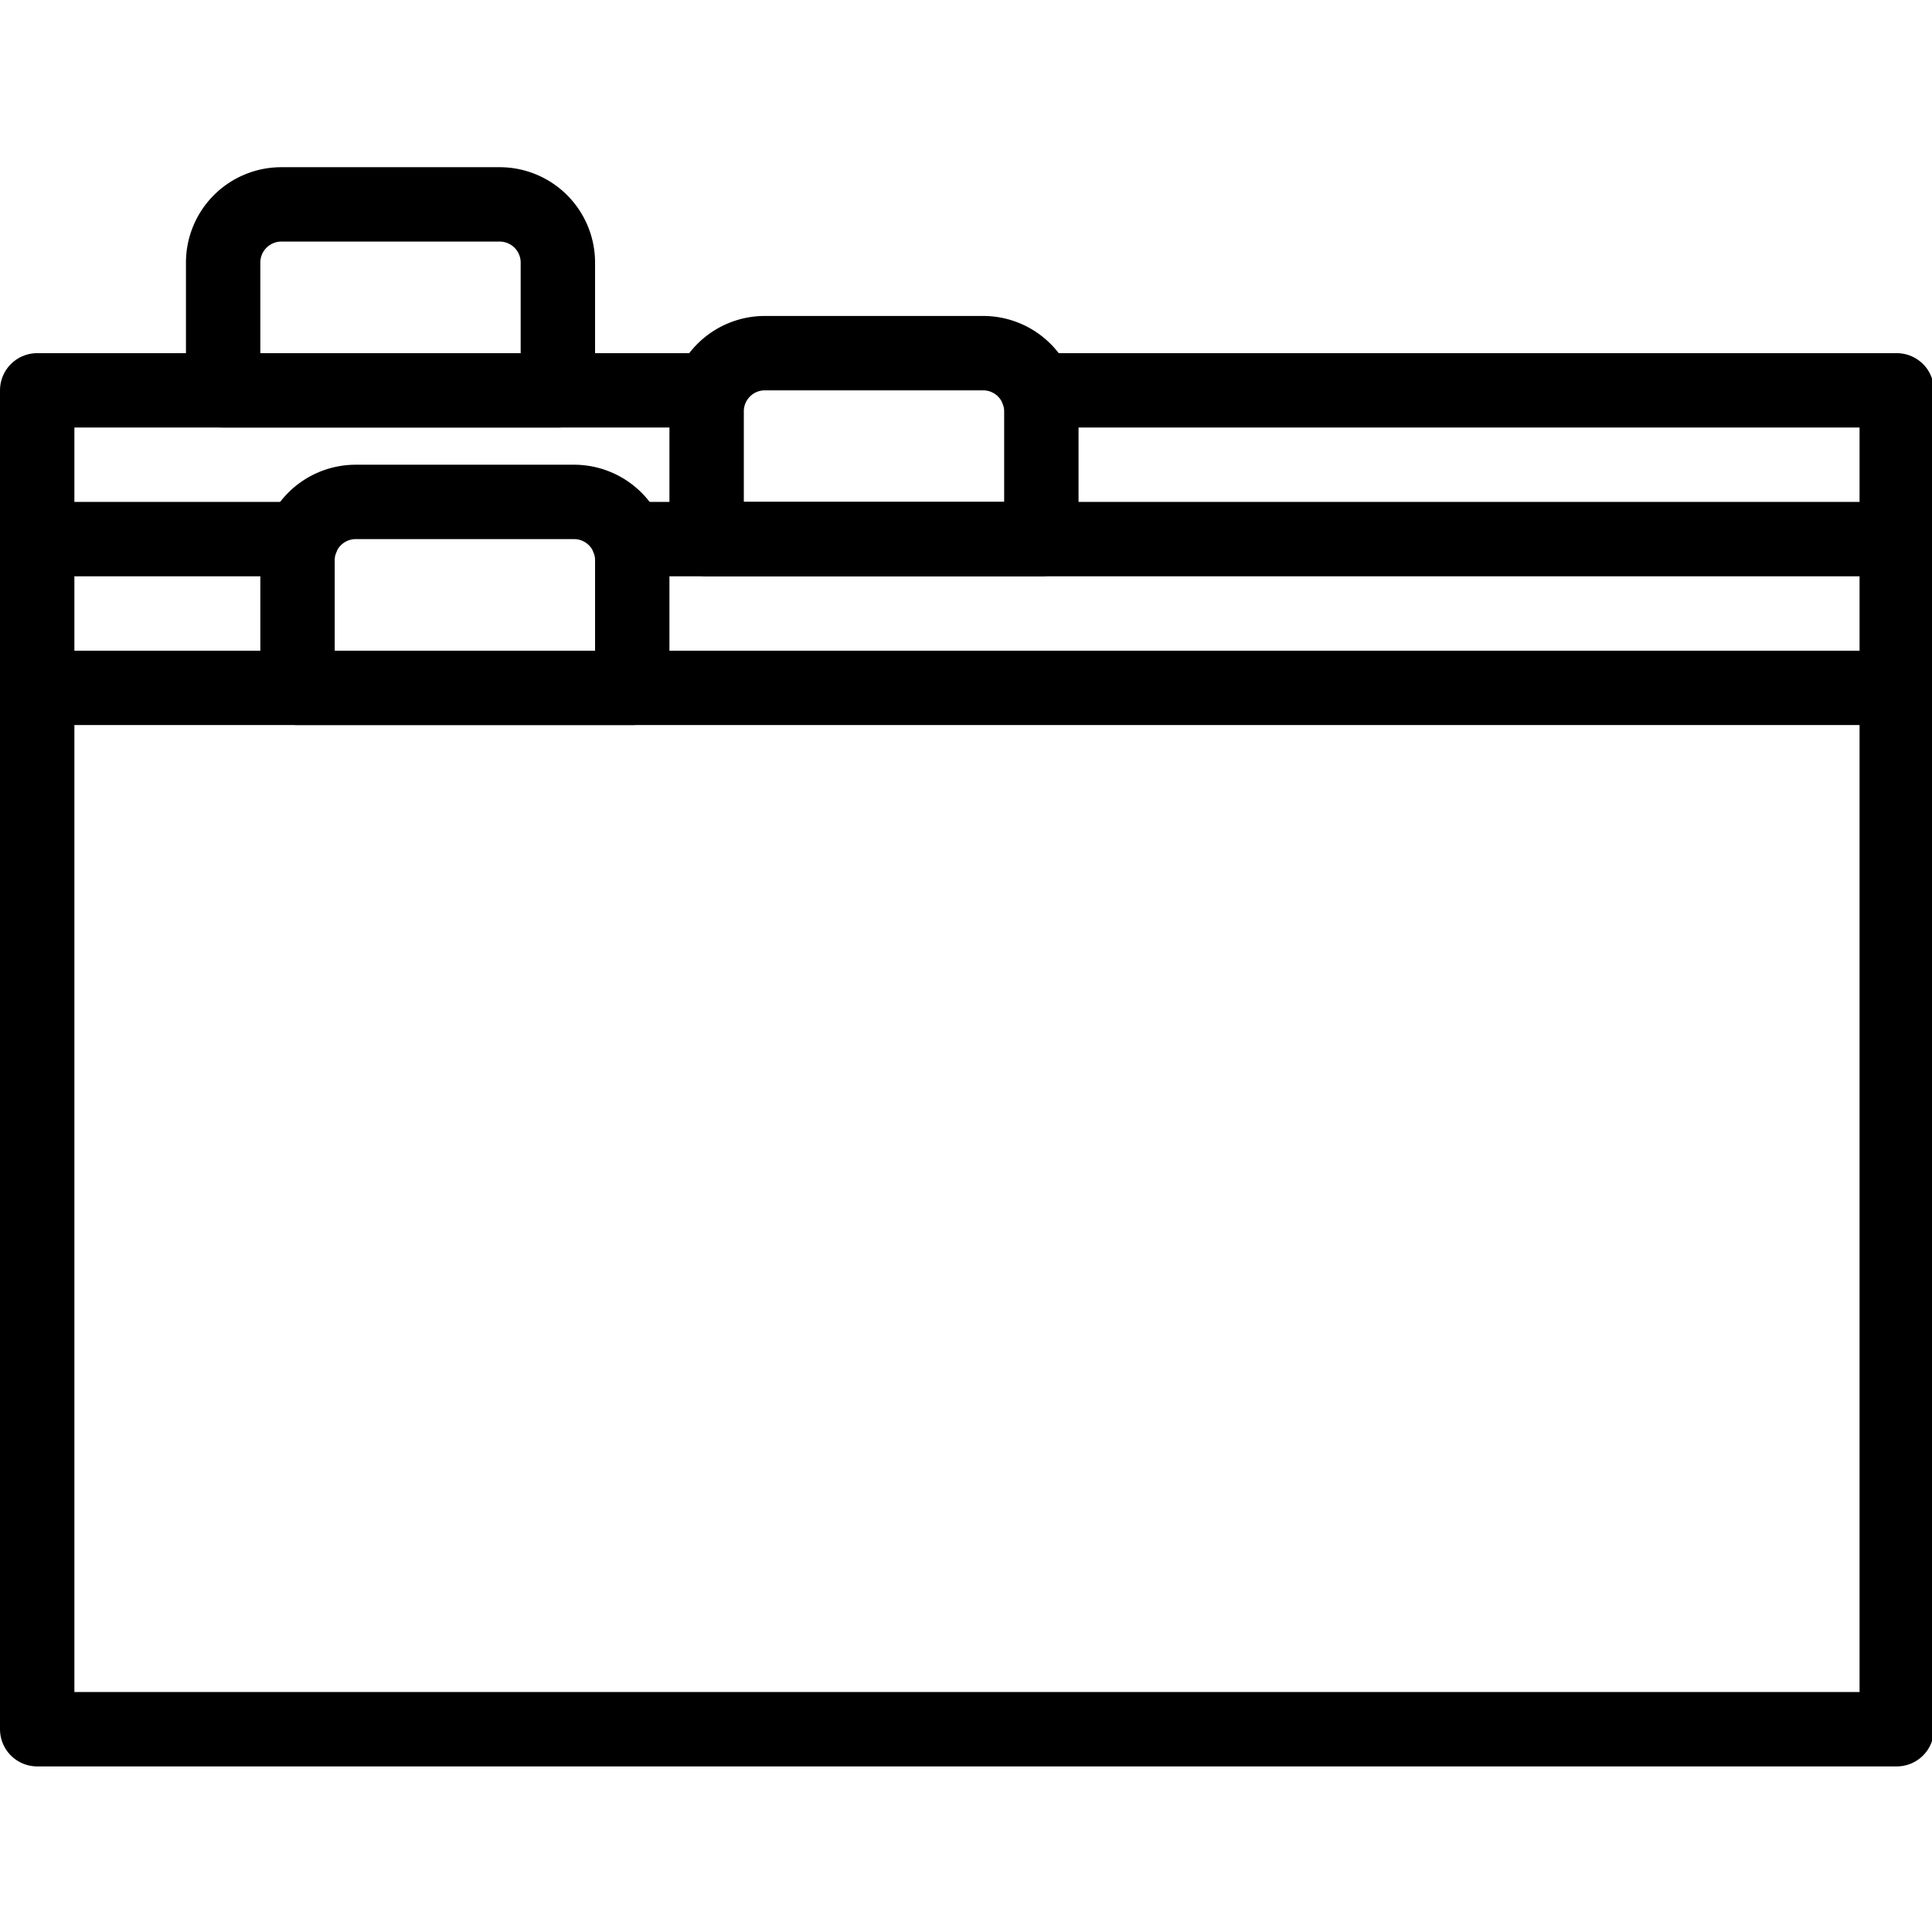 <svg xmlns="http://www.w3.org/2000/svg" width="24" height="24" viewBox="0 0 24 24"> <g transform="translate(0.0 2.077) scale(0.462)">
  
  <g
     id="line"
     transform="translate(-10,-15)">
    <line
       x1="11"
       x2="61"
       y1="29"
       y2="29"
       fill="none"
       stroke="#000"
       stroke-linecap="round"
       stroke-linejoin="round"
       stroke-width="2"
       id="line2" />
    <line
       x1="26.893"
       x2="61"
       y1="25"
       y2="25"
       fill="none"
       stroke="#000"
       stroke-linecap="round"
       stroke-linejoin="round"
       stroke-width="2"
       id="line4" />
    <line
       x1="11"
       x2="18.108"
       y1="25"
       y2="25"
       fill="none"
       stroke="#000"
       stroke-linecap="round"
       stroke-linejoin="round"
       stroke-width="2"
       id="line6" />
    <polyline
       fill="none"
       stroke="#000"
       stroke-linecap="round"
       stroke-linejoin="round"
       stroke-width="2"
       points="29 21 11 21 11 57 61 57 61 21 37.893 21"
       id="polyline8" />
    <path
       fill="none"
       stroke="#000"
       stroke-linecap="round"
       stroke-linejoin="round"
       stroke-width="2"
       d="m 17.565,16 h 5.87 A 1.565,1.565 0 0 1 25,17.565 V 21 H 16 V 17.565 A 1.565,1.565 0 0 1 17.565,16 Z"
       id="path10" />
    <path
       fill="none"
       stroke="#000"
       stroke-linecap="round"
       stroke-linejoin="round"
       stroke-width="2"
       d="m 30.565,20 h 5.87 A 1.565,1.565 0 0 1 38,21.565 V 25 H 29 V 21.565 A 1.565,1.565 0 0 1 30.565,20 Z"
       id="path12" />
    <path
       fill="none"
       stroke="#000"
       stroke-linecap="round"
       stroke-linejoin="round"
       stroke-width="2"
       d="m 19.565,24 h 5.87 A 1.565,1.565 0 0 1 27,25.565 V 29 H 18 V 25.565 A 1.565,1.565 0 0 1 19.565,24 Z"
       id="path14" />
  </g>
</g></svg>